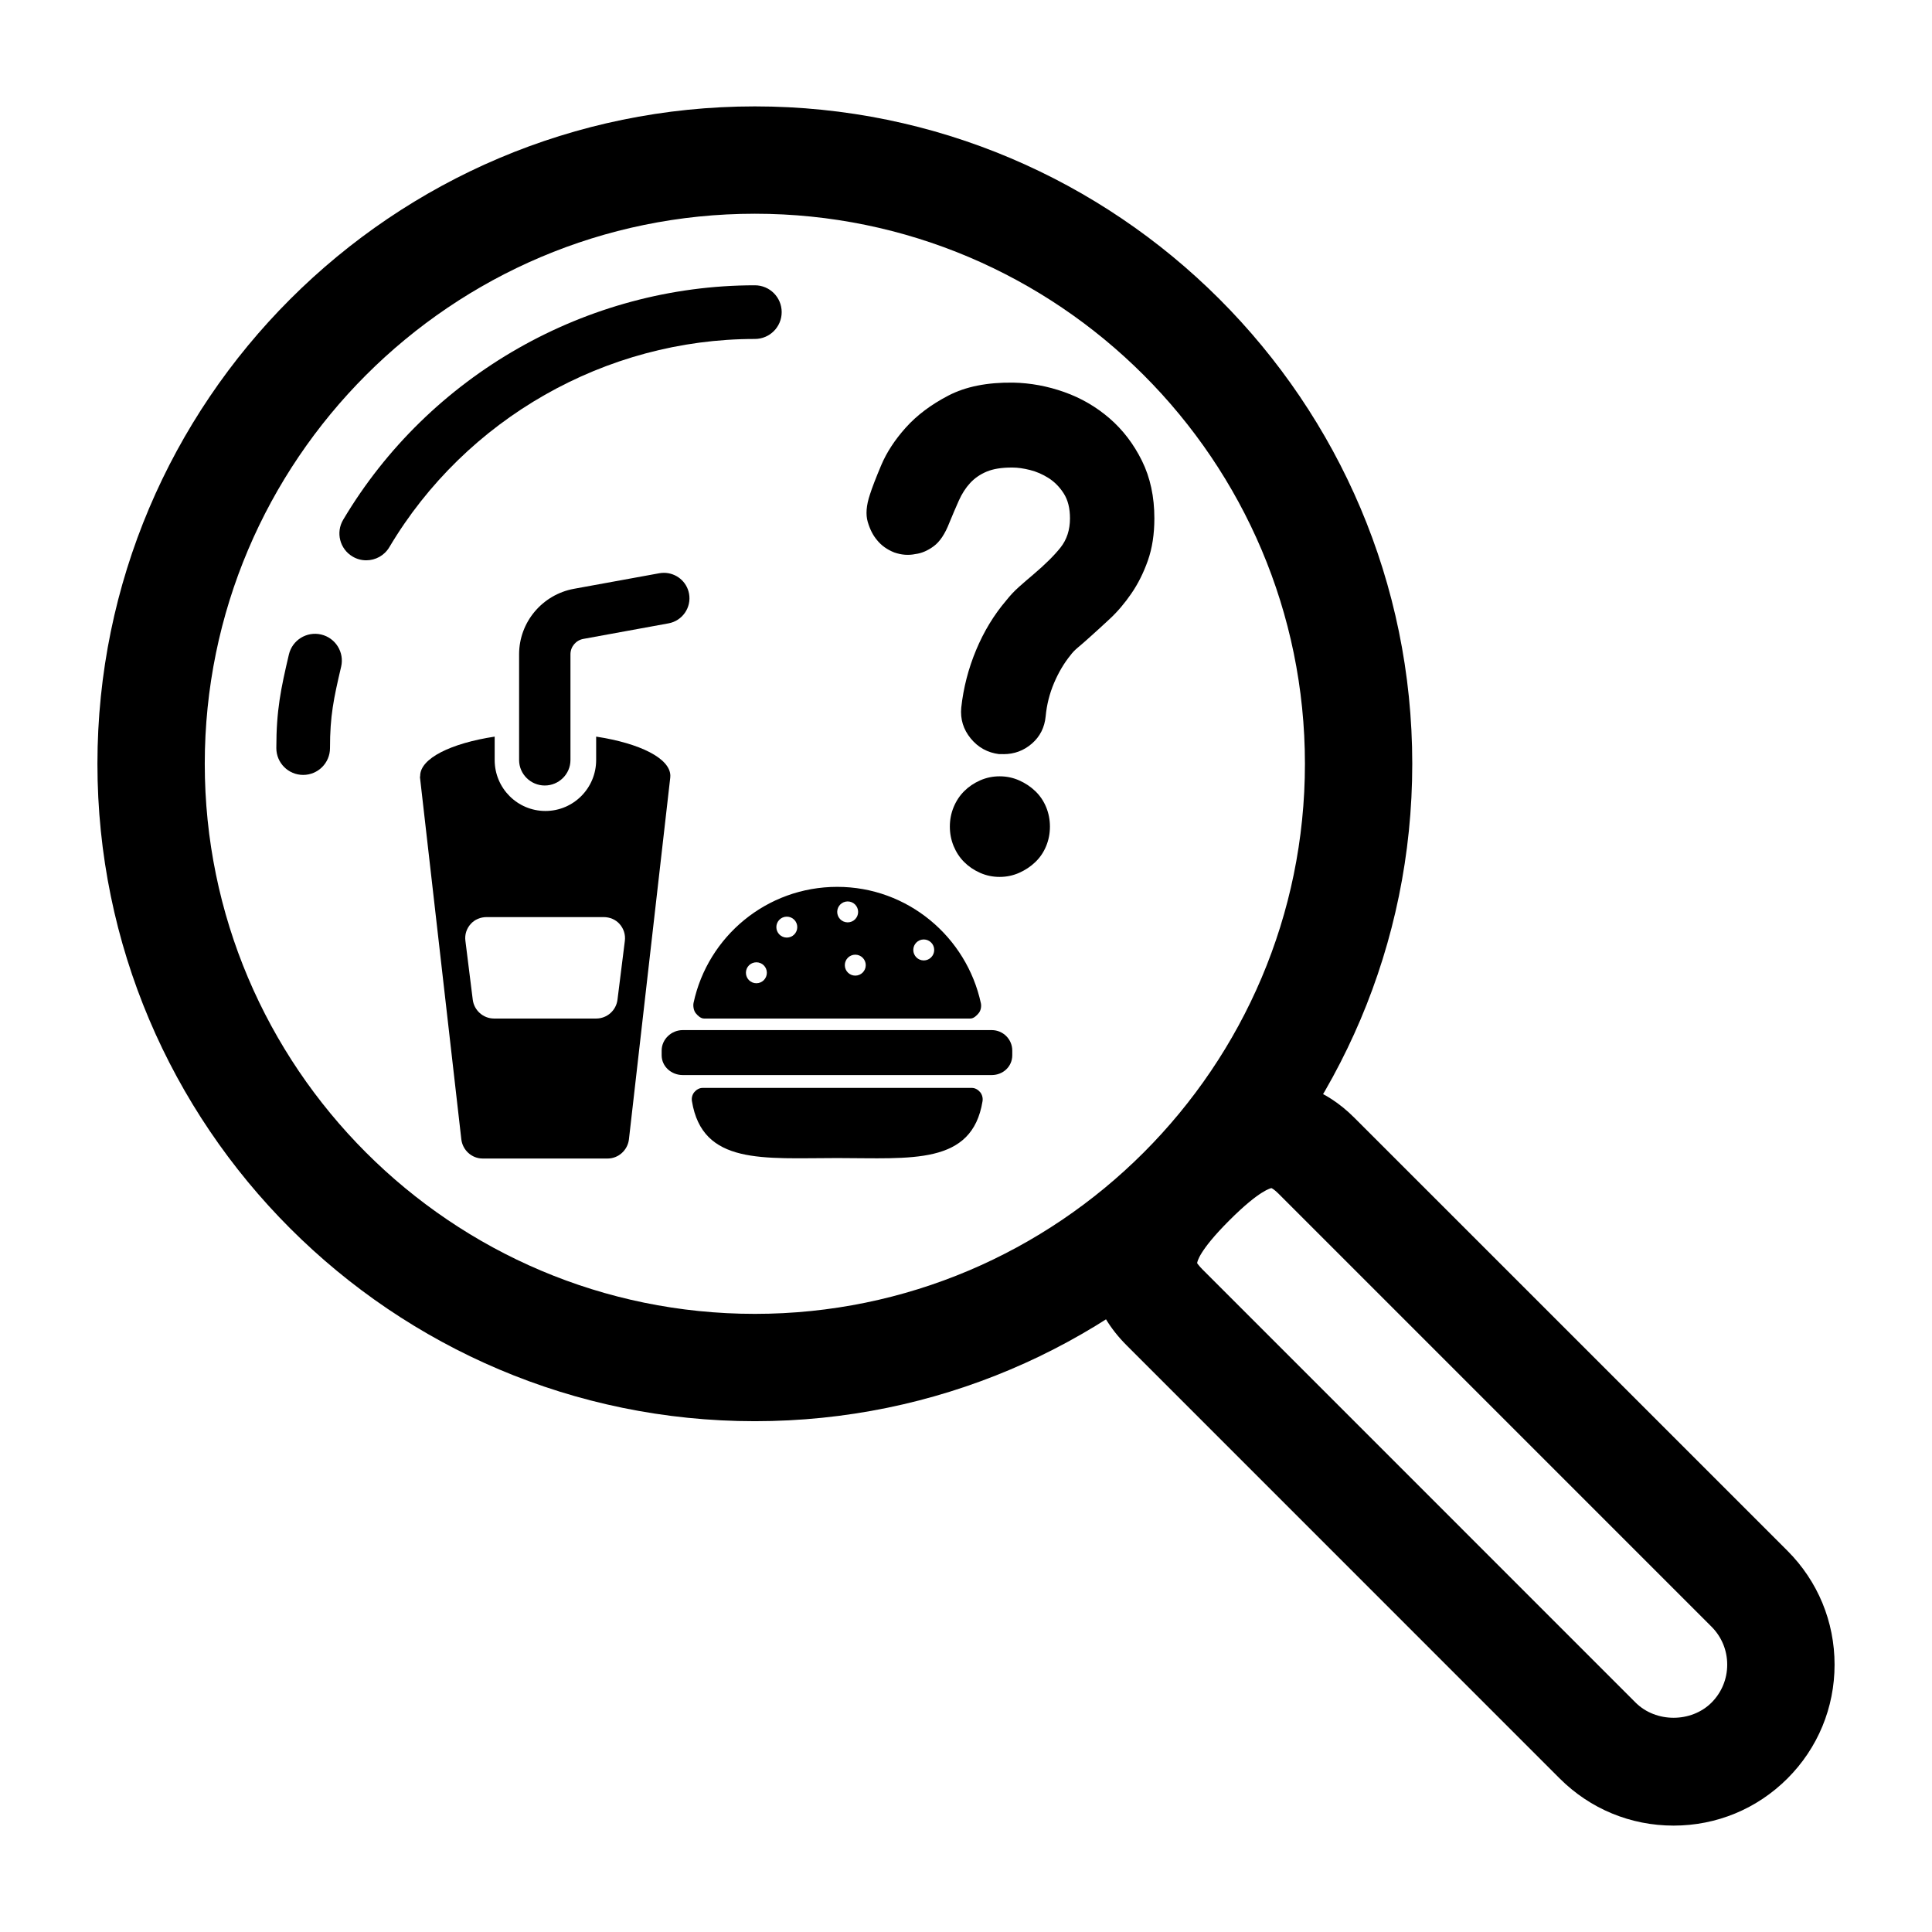 <?xml version="1.0" encoding="UTF-8" standalone="no"?>
<!-- Generator: Adobe Illustrator 16.0.0, SVG Export Plug-In . SVG Version: 6.00 Build 0)  -->

<svg
   xmlns:dc="http://purl.org/dc/elements/1.1/"
   xmlns:cc="http://creativecommons.org/ns#"
   xmlns:rdf="http://www.w3.org/1999/02/22-rdf-syntax-ns#"
   xmlns:svg="http://www.w3.org/2000/svg"
   xmlns="http://www.w3.org/2000/svg"
   xmlns:sodipodi="http://sodipodi.sourceforge.net/DTD/sodipodi-0.dtd"
   xmlns:inkscape="http://www.inkscape.org/namespaces/inkscape"
   version="1.1"
   id="Layer_1"
   x="0px"
   y="0px"
   width="72px"
   height="72px"
   viewBox="0 0 72 72"
   enable-background="new 0 0 72 72"
   xml:space="preserve"
   inkscape:version="0.48.5 r10040"
   sodipodi:docname="inspection.svg"><defs
   id="defs3789" /><sodipodi:namedview
   pagecolor="#ffffff"
   bordercolor="#666666"
   borderopacity="1"
   objecttolerance="10"
   gridtolerance="10"
   guidetolerance="10"
   inkscape:pageopacity="0"
   inkscape:pageshadow="2"
   inkscape:window-width="1366"
   inkscape:window-height="745"
   id="namedview3787"
   showgrid="false"
   inkscape:zoom="5.4800776"
   inkscape:cx="43.059461"
   inkscape:cy="30.979091"
   inkscape:window-x="-8"
   inkscape:window-y="424"
   inkscape:window-maximized="1"
   inkscape:current-layer="Layer_1" />
<g
   id="g3769">
	<g
   id="g3771">
		<path
   d="M28.131,52.964c-13.509,0-24.5-10.99-24.5-24.499c0-13.51,10.991-24.5,24.5-24.5c13.51,0,24.5,10.99,24.5,24.5    C52.632,41.974,41.642,52.964,28.131,52.964z M28.131,7.965c-11.304,0-20.5,9.196-20.5,20.5s9.196,20.499,20.5,20.499    c11.303,0,20.5-9.195,20.5-20.499S39.435,7.965,28.131,7.965z"
   id="path3773" />
	</g>
	<g
   id="g3775">
		<path
   d="M13.648,20.881c-0.174,0-0.35-0.045-0.51-0.141c-0.475-0.281-0.631-0.896-0.349-1.37c3.201-5.39,9.08-8.738,15.342-8.738    c0.553,0,1,0.447,1,1s-0.447,1-1,1c-5.56,0-10.779,2.974-13.622,7.76C14.322,20.707,13.99,20.881,13.648,20.881z"
   id="path3777" />
	</g>
	<g
   id="g3779">
		<path
   d="M11.298,28.879c-0.552,0-1-0.447-1-1c0-1.42,0.169-2.211,0.468-3.487c0.126-0.538,0.664-0.87,1.201-0.746    c0.538,0.126,0.872,0.663,0.746,1.201c-0.28,1.198-0.415,1.827-0.415,3.032C12.298,28.432,11.851,28.879,11.298,28.879z"
   id="path3781" />
	</g>
	<g
   id="g3783">
		<path
   d="M62.37,68.035c-1.604,0-3.109-0.623-4.244-1.756L41.985,50.136c-1.252-1.252-1.664-2.799-1.162-4.357    c0.41-1.268,1.371-2.338,2.162-3.127c1.172-1.172,2.613-2.371,4.422-2.371c0.771,0,1.93,0.238,3.063,1.371l16.143,16.141    c1.133,1.135,1.756,2.641,1.756,4.244c0,1.602-0.623,3.109-1.756,4.242C65.478,67.412,63.972,68.035,62.37,68.035z M44.614,47.076    c0.006,0,0.059,0.094,0.199,0.232l16.141,16.143c0.756,0.754,2.074,0.754,2.83,0c0.377-0.379,0.584-0.881,0.584-1.414    c0-0.535-0.207-1.037-0.586-1.416L47.642,44.48c-0.143-0.143-0.236-0.195-0.262-0.203c-0.014,0.008-0.426,0.061-1.566,1.203    C44.671,46.621,44.616,47.033,44.614,47.076L44.614,47.076z"
   id="path3785" />
	</g>
</g>
<g
   id="g5211"
   transform="matrix(0.483,0,0,0.483,15.021,20.678)">
	<path
   id="path5213"
   d="m 20.614,17.147 c 0.003,0 0.009,-0.057 0.009,-0.092 0,-1.354 -2.355,-2.516 -5.725,-3.031 v 1.807 c 0,2.168 -1.749,3.93 -3.915,3.93 -2.167,0 -3.915,-1.762 -3.915,-3.93 v -1.807 c -3.369,0.515 -5.748,1.675 -5.748,3.027 0,0.036 -0.017,0.096 -0.013,0.096 H 1.303 l 3.192,27.944 c 0.095,0.835 0.803,1.486 1.645,1.486 h 9.643 c 0.842,0 1.55,-0.651 1.645,-1.486 L 20.62,17.147 h -0.006 z m -3.501,12.63 -0.569,4.548 c -0.104,0.829 -0.808,1.451 -1.643,1.451 H 7.02 c -0.834,0 -1.539,-0.628 -1.643,-1.456 L 4.809,29.77 C 4.75,29.3 4.896,28.845 5.211,28.489 c 0.314,-0.357 0.766,-0.54 1.241,-0.54 h 9.018 c 0.475,0 0.927,0.182 1.241,0.538 0.314,0.356 0.46,0.82 0.402,1.29 z"
   inkscape:connector-curvature="0" />
	<path
   id="path5215"
   d="m 10.934,17.796 c 1.085,0 1.982,-0.88 1.982,-1.965 v -8.16 c 0,-0.583 0.42,-1.081 0.994,-1.186 l 6.576,-1.201 c 1.067,-0.196 1.775,-1.22 1.58,-2.287 -0.174,-0.95 -1.005,-1.61 -1.938,-1.61 -0.114,0 -0.23,0.011 -0.347,0.03 L 13.185,2.619 C 10.745,3.066 8.953,5.19 8.953,7.671 v 8.16 c 0,1.085 0.897,1.965 1.981,1.965 z"
   inkscape:connector-curvature="0" />
	<path
   id="path5217"
   d="m 23.222,35.776 h 20.553 c 0.25,0 0.487,-0.228 0.644,-0.422 0.157,-0.194 0.217,-0.507 0.165,-0.752 -1.102,-5.119 -5.642,-8.986 -11.085,-8.986 -5.442,0 -9.982,3.825 -11.084,8.945 -0.053,0.243 0.008,0.605 0.165,0.801 0.156,0.195 0.392,0.414 0.642,0.414 z m 16.953,-6.101 c 0.445,0 0.807,0.362 0.807,0.808 0,0.447 -0.362,0.81 -0.807,0.81 -0.446,0 -0.807,-0.362 -0.807,-0.81 10e-4,-0.446 0.361,-0.808 0.807,-0.808 z M 35.7,31.658 c 0,0.445 -0.362,0.807 -0.808,0.807 -0.446,0 -0.807,-0.361 -0.807,-0.807 0,-0.447 0.361,-0.809 0.807,-0.809 0.446,0 0.808,0.362 0.808,0.809 z m -1.394,-4.917 c 0.446,0 0.806,0.362 0.806,0.808 0,0.446 -0.36,0.807 -0.806,0.807 -0.446,0 -0.808,-0.361 -0.808,-0.807 0,-0.446 0.361,-0.808 0.808,-0.808 z m -4.697,1.174 c 0.446,0 0.807,0.362 0.807,0.808 0,0.446 -0.361,0.807 -0.807,0.807 -0.445,0 -0.807,-0.361 -0.807,-0.807 0,-0.446 0.362,-0.808 0.807,-0.808 z m -2.347,3.522 c 0.446,0 0.807,0.36 0.807,0.808 0,0.448 -0.361,0.808 -0.807,0.808 -0.446,0 -0.808,-0.36 -0.808,-0.808 0,-0.448 0.361,-0.808 0.808,-0.808 z"
   inkscape:connector-curvature="0" />
	<path
   id="path5219"
   d="M 43.895,41.129 H 23.102 c -0.243,0 -0.473,0.141 -0.63,0.326 -0.156,0.186 -0.224,0.447 -0.185,0.688 0.806,4.956 5.512,4.398 11.212,4.398 5.7,0 10.405,0.571 11.212,-4.388 0.039,-0.238 -0.029,-0.514 -0.186,-0.698 -0.157,-0.186 -0.388,-0.326 -0.63,-0.326 z"
   inkscape:connector-curvature="0" />
	<path
   id="path5221"
   d="m 45.418,36.668 h -23.84 c -0.873,0 -1.626,0.706 -1.626,1.58 v 0.36 c 0,0.873 0.754,1.529 1.626,1.529 h 0.287 23.266 0.287 c 0.874,0 1.587,-0.656 1.587,-1.529 v -0.36 c 0,-0.874 -0.713,-1.58 -1.587,-1.58 z"
   inkscape:connector-curvature="0" />
</g><path
   id="path5245"
   d="m 39.128,30.805 c 0,-0.255 -0.047,-0.497 -0.141,-0.725 -0.094,-0.228 -0.228,-0.427 -0.403,-0.595 -0.175,-0.168 -0.376,-0.302 -0.605,-0.403 -0.228,-0.101 -0.47,-0.151 -0.726,-0.151 -0.255,0 -0.497,0.05 -0.726,0.151 -0.228,0.101 -0.427,0.235 -0.595,0.403 -0.168,0.168 -0.299,0.366 -0.393,0.595 -0.094,0.228 -0.141,0.47 -0.141,0.725 0,0.255 0.047,0.497 0.141,0.726 0.094,0.228 0.225,0.427 0.393,0.595 0.168,0.168 0.366,0.302 0.595,0.403 0.228,0.101 0.47,0.151 0.726,0.151 0.255,0 0.497,-0.05 0.726,-0.151 0.228,-0.101 0.43,-0.235 0.605,-0.403 0.175,-0.168 0.309,-0.366 0.403,-0.595 0.094,-0.228 0.141,-0.47 0.141,-0.726 z M 37.395,28.104 H 37.234 c -0.43,-0.054 -0.783,-0.249 -1.058,-0.584 -0.275,-0.336 -0.393,-0.719 -0.353,-1.149 0.081,-0.739 0.265,-1.454 0.554,-2.146 0.289,-0.692 0.662,-1.307 1.119,-1.844 0.148,-0.188 0.309,-0.359 0.484,-0.514 0.175,-0.155 0.349,-0.306 0.524,-0.453 0.443,-0.376 0.783,-0.712 1.018,-1.008 0.235,-0.296 0.353,-0.658 0.353,-1.088 0,-0.376 -0.077,-0.685 -0.232,-0.927 -0.154,-0.242 -0.343,-0.433 -0.564,-0.574 -0.222,-0.141 -0.454,-0.242 -0.695,-0.302 -0.242,-0.06 -0.457,-0.091 -0.645,-0.091 h -0.04 c -0.376,0 -0.685,0.05 -0.927,0.151 -0.242,0.101 -0.447,0.242 -0.615,0.423 -0.168,0.181 -0.309,0.4 -0.423,0.655 -0.114,0.255 -0.232,0.531 -0.353,0.826 -0.161,0.417 -0.356,0.709 -0.584,0.877 -0.228,0.168 -0.457,0.265 -0.685,0.292 -0.255,0.054 -0.517,0.034 -0.786,-0.06 -0.269,-0.107 -0.484,-0.262 -0.645,-0.464 -0.148,-0.175 -0.262,-0.4 -0.343,-0.675 -0.081,-0.275 -0.054,-0.615 0.081,-1.018 0.081,-0.255 0.222,-0.621 0.423,-1.098 0.202,-0.477 0.507,-0.944 0.917,-1.401 0.41,-0.457 0.937,-0.853 1.582,-1.189 0.645,-0.336 1.451,-0.497 2.419,-0.484 0.645,0.013 1.28,0.131 1.905,0.353 0.625,0.222 1.186,0.548 1.683,0.977 0.497,0.43 0.9,0.957 1.209,1.582 0.309,0.625 0.463,1.34 0.463,2.146 0,0.591 -0.081,1.115 -0.242,1.572 -0.161,0.457 -0.366,0.867 -0.615,1.229 -0.249,0.363 -0.517,0.679 -0.806,0.947 -0.289,0.269 -0.554,0.511 -0.796,0.726 -0.134,0.121 -0.262,0.232 -0.383,0.333 -0.121,0.101 -0.215,0.198 -0.282,0.292 -0.242,0.296 -0.447,0.642 -0.615,1.038 -0.168,0.396 -0.272,0.81 -0.312,1.24 -0.04,0.417 -0.212,0.756 -0.514,1.018 -0.302,0.262 -0.655,0.393 -1.058,0.393 z"
   inkscape:connector-curvature="0" /></svg>